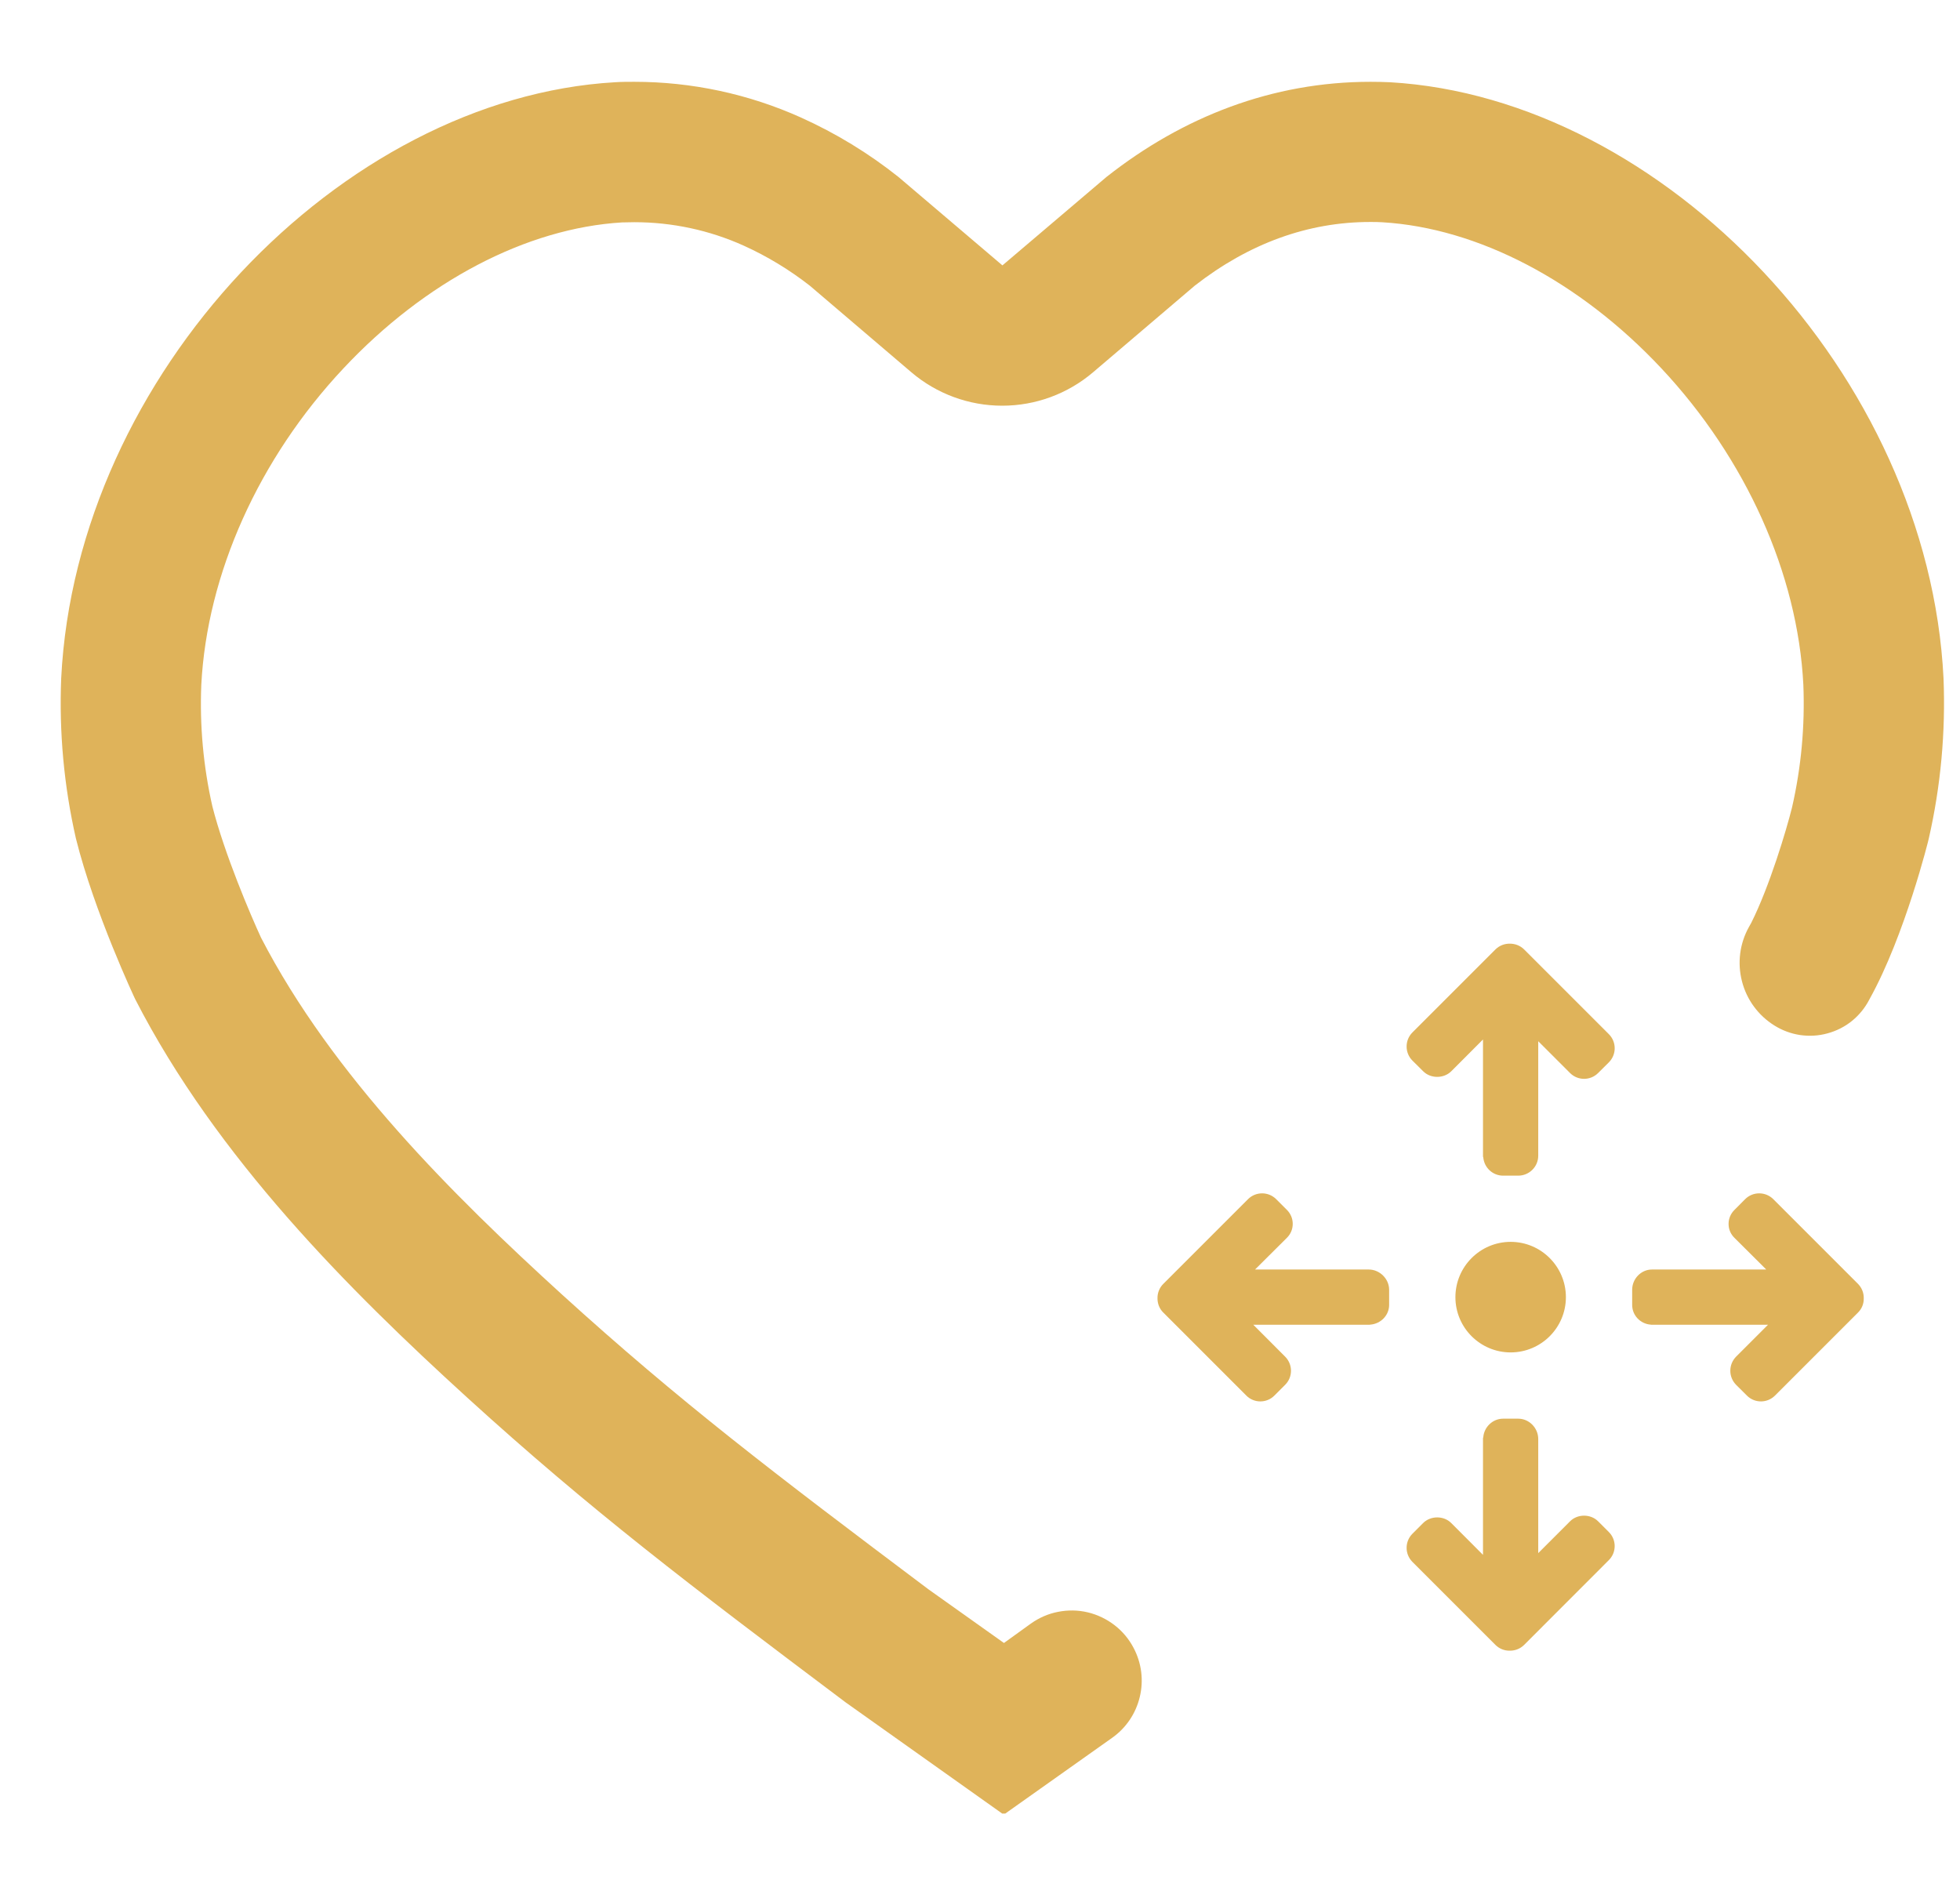 <svg width="27" height="26" viewBox="0 0 27 26" fill="none" xmlns="http://www.w3.org/2000/svg">
<g clip-path="url(#clip0_185_5365)">
<path d="M18.875 3.058C18.931 3.058 18.988 3.058 19.044 3.062C20.361 3.141 21.761 3.874 22.885 5.073C24.05 6.316 24.764 7.904 24.842 9.432C24.865 10 24.813 10.569 24.686 11.124C24.608 11.438 24.375 12.214 24.124 12.714L24.092 12.771C23.965 12.999 23.931 13.267 23.997 13.52C24.062 13.773 24.222 13.99 24.444 14.128C24.551 14.195 24.672 14.24 24.798 14.259C24.924 14.277 25.052 14.27 25.174 14.236C25.297 14.203 25.412 14.145 25.511 14.065C25.61 13.985 25.691 13.885 25.75 13.772L25.754 13.764C26.243 12.885 26.572 11.551 26.57 11.552C26.735 10.828 26.803 10.085 26.773 9.343C26.564 5.162 22.919 1.351 19.148 1.133C19.057 1.129 18.968 1.127 18.878 1.127C17.528 1.127 16.294 1.608 15.242 2.438L13.809 3.656L12.377 2.438C11.966 2.111 11.515 1.836 11.036 1.62C10.314 1.295 9.531 1.127 8.739 1.127C8.651 1.127 8.561 1.127 8.471 1.133C4.697 1.352 1.052 5.163 0.843 9.344C0.813 10.086 0.881 10.828 1.046 11.552C1.3 12.572 1.861 13.763 1.862 13.764C2.982 15.948 4.81 17.772 6.439 19.256C8.142 20.806 9.485 21.825 11.649 23.452L13.806 24.984H13.848L15.321 23.94C15.512 23.805 15.647 23.605 15.701 23.377C15.756 23.15 15.726 22.911 15.617 22.704C15.553 22.581 15.464 22.474 15.354 22.389C15.245 22.305 15.119 22.244 14.985 22.212C14.851 22.18 14.711 22.178 14.575 22.205C14.44 22.231 14.312 22.287 14.199 22.368L13.83 22.634L12.789 21.894C10.656 20.291 9.364 19.308 7.74 17.832C6.242 16.467 4.579 14.818 3.596 12.918C3.453 12.608 3.092 11.764 2.925 11.106C2.801 10.558 2.75 9.996 2.773 9.434C2.852 7.906 3.565 6.318 4.73 5.076C5.854 3.876 7.253 3.143 8.57 3.064C8.627 3.064 8.683 3.061 8.738 3.061C9.259 3.061 9.773 3.171 10.247 3.385C10.571 3.532 10.876 3.717 11.156 3.936L12.555 5.129C12.904 5.426 13.348 5.589 13.806 5.589C14.265 5.589 14.708 5.426 15.057 5.129L16.459 3.935C17.207 3.352 18.02 3.058 18.875 3.058Z" fill="#DFB35A"/>
<path d="M22.163 14.247L20.996 13.08C20.943 13.027 20.872 13 20.799 13C20.725 12.999 20.653 13.027 20.6 13.08L19.457 14.223C19.35 14.33 19.35 14.504 19.457 14.611L19.605 14.758C19.708 14.861 19.888 14.861 19.992 14.758L20.429 14.32V15.931C20.429 15.936 20.432 15.94 20.433 15.944C20.445 16.085 20.562 16.196 20.706 16.196H20.914C21.066 16.196 21.19 16.073 21.19 15.921V15.742C21.19 15.741 21.19 15.74 21.19 15.74V14.344L21.628 14.782C21.735 14.889 21.908 14.889 22.015 14.782L22.163 14.635C22.27 14.528 22.27 14.354 22.163 14.247Z" fill="#DFB35A"/>
<path d="M22.162 21.105L22.015 20.958C21.912 20.854 21.731 20.854 21.628 20.958L21.19 21.396V20.006C21.19 20.005 21.19 20.005 21.19 20.004V19.824C21.19 19.673 21.066 19.544 20.915 19.544H20.706C20.563 19.544 20.445 19.658 20.433 19.798C20.432 19.803 20.429 19.81 20.429 19.815V21.42L19.992 20.982C19.889 20.878 19.708 20.878 19.604 20.982L19.457 21.129C19.35 21.236 19.35 21.41 19.457 21.517L20.6 22.66C20.652 22.712 20.721 22.74 20.792 22.74H20.802C20.875 22.74 20.944 22.712 20.996 22.66L22.162 21.493C22.27 21.386 22.27 21.212 22.162 21.105Z" fill="#DFB35A"/>
<path d="M18.855 17.489H18.831H18.674C18.673 17.489 18.673 17.489 18.672 17.489H17.289L17.727 17.053C17.779 17.002 17.808 16.934 17.808 16.86C17.808 16.787 17.779 16.718 17.727 16.667L17.58 16.52C17.473 16.413 17.299 16.413 17.192 16.52L16.025 17.687C15.972 17.74 15.944 17.811 15.945 17.883C15.944 17.959 15.972 18.03 16.025 18.082L17.168 19.225C17.221 19.279 17.292 19.306 17.362 19.306C17.432 19.306 17.503 19.279 17.556 19.225L17.703 19.078C17.755 19.026 17.784 18.957 17.784 18.884C17.784 18.811 17.755 18.741 17.703 18.689L17.265 18.25H18.863C18.868 18.25 18.876 18.249 18.88 18.248C19.021 18.236 19.136 18.12 19.136 17.977V17.768C19.136 17.617 19.006 17.489 18.855 17.489Z" fill="#DFB35A"/>
<path d="M25.595 17.687L24.428 16.52C24.321 16.413 24.147 16.413 24.04 16.52L23.893 16.668C23.841 16.719 23.812 16.788 23.812 16.861C23.812 16.935 23.841 17.002 23.893 17.053L24.331 17.489H22.939C22.938 17.489 22.938 17.489 22.937 17.489H22.757C22.606 17.489 22.484 17.617 22.484 17.768V17.977C22.484 18.12 22.595 18.236 22.735 18.248C22.74 18.249 22.743 18.25 22.748 18.25H24.355L23.916 18.689C23.865 18.741 23.836 18.81 23.836 18.884C23.836 18.957 23.865 19.026 23.916 19.078L24.064 19.225C24.117 19.279 24.188 19.306 24.258 19.306C24.328 19.306 24.398 19.279 24.452 19.225L25.595 18.082C25.648 18.03 25.676 17.959 25.674 17.886C25.676 17.811 25.647 17.74 25.595 17.687Z" fill="#DFB35A"/>
<path d="M20.81 17.108C20.39 17.108 20.049 17.45 20.049 17.87C20.049 18.29 20.39 18.631 20.81 18.631C21.23 18.631 21.571 18.29 21.571 17.87C21.571 17.45 21.23 17.108 20.81 17.108Z" fill="#DFB35A"/>
</g>
<defs>
<clipPath id="clip0_185_5365">
<rect width="26" height="26" fill="white" transform="translate(0.779)"/>
</clipPath>
</defs>
</svg>
